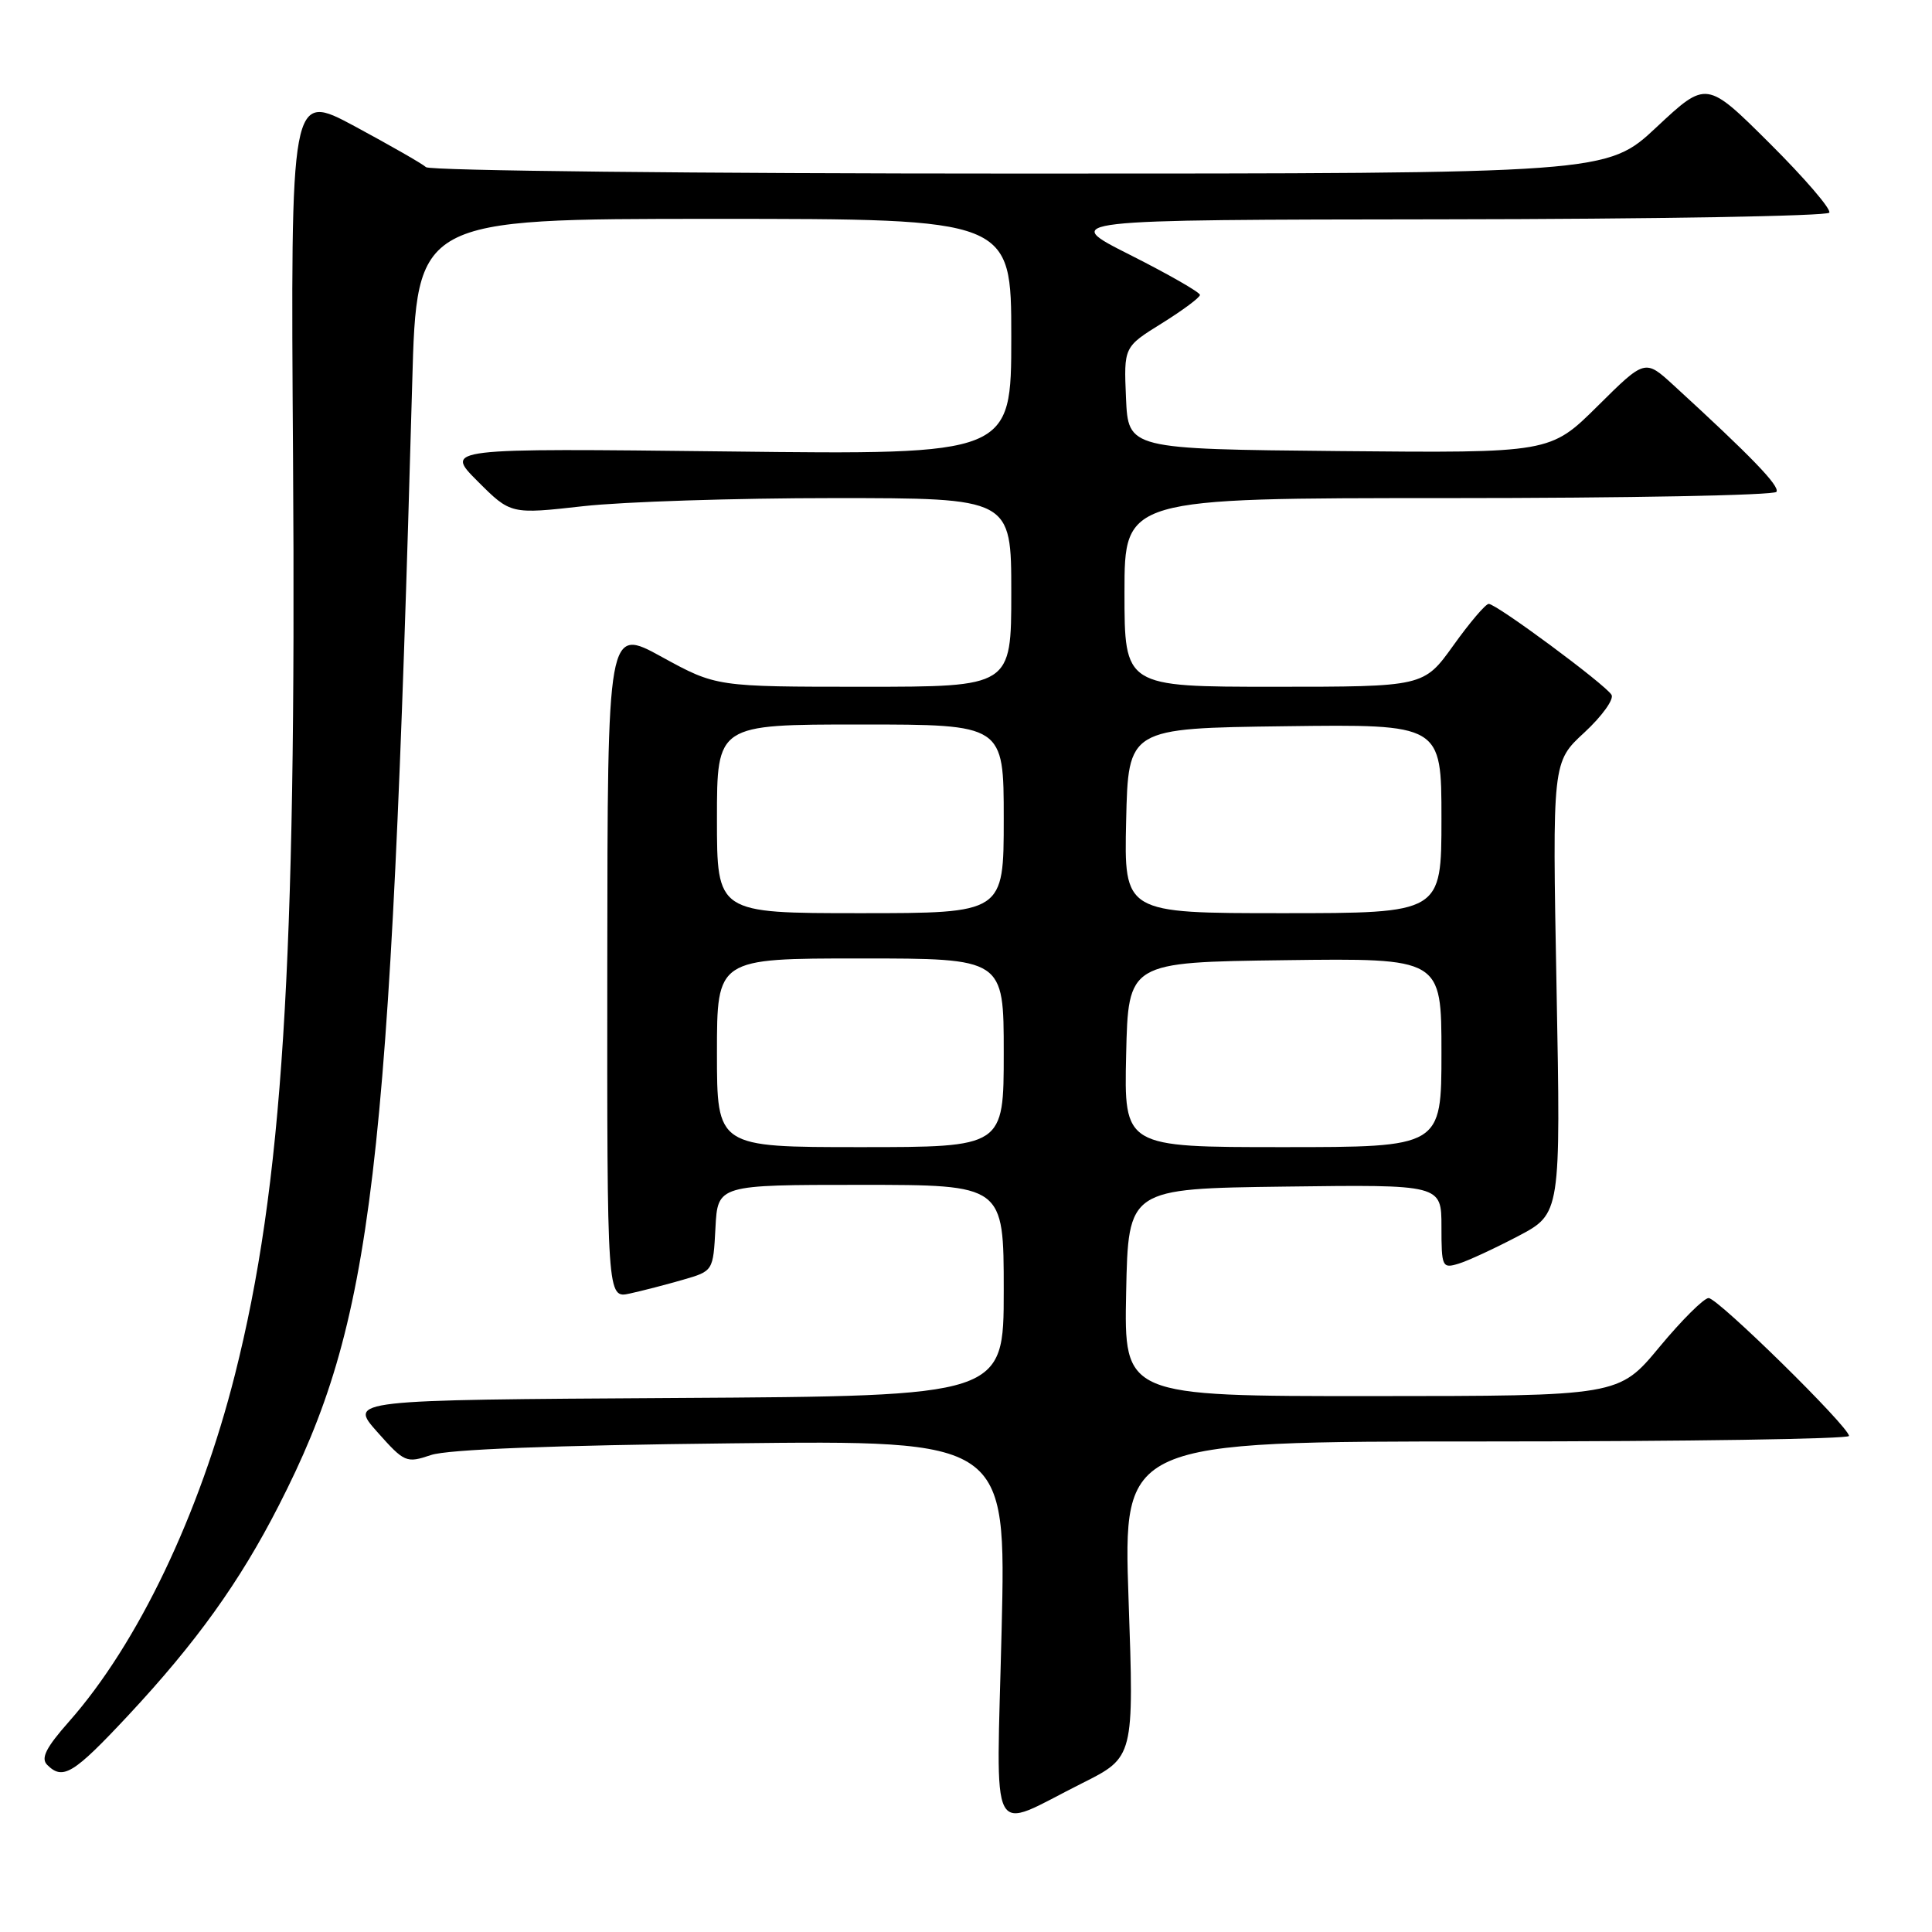 <?xml version="1.0" encoding="UTF-8" standalone="no"?>
<!DOCTYPE svg PUBLIC "-//W3C//DTD SVG 1.1//EN" "http://www.w3.org/Graphics/SVG/1.1/DTD/svg11.dtd" >
<svg xmlns="http://www.w3.org/2000/svg" xmlns:xlink="http://www.w3.org/1999/xlink" version="1.1" viewBox="0 0 256 256">
 <g >
 <path fill="currentColor"
d=" M 143.38 236.29 C 150.27 232.84 150.27 232.84 149.54 211.92 C 148.82 191.00 148.82 191.00 196.91 191.00 C 223.36 191.00 245.00 190.67 245.00 190.27 C 245.00 189.06 227.63 172.00 226.40 172.00 C 225.78 172.00 222.84 174.92 219.88 178.49 C 214.50 184.98 214.50 184.98 181.72 184.99 C 148.94 185.00 148.94 185.00 149.22 171.25 C 149.50 157.50 149.50 157.50 170.25 157.23 C 191.00 156.96 191.00 156.96 191.00 162.55 C 191.00 167.88 191.10 168.10 193.25 167.45 C 194.49 167.08 198.04 165.43 201.15 163.80 C 206.81 160.82 206.81 160.82 206.25 130.90 C 205.69 100.97 205.69 100.97 209.95 97.05 C 212.28 94.89 213.90 92.64 213.53 92.06 C 212.67 90.66 198.25 79.99 197.26 80.02 C 196.84 80.03 194.73 82.51 192.58 85.52 C 188.65 91.00 188.65 91.00 168.83 91.00 C 149.00 91.00 149.00 91.00 149.00 78.50 C 149.00 66.00 149.00 66.00 191.94 66.00 C 215.56 66.00 235.11 65.63 235.39 65.17 C 235.86 64.42 232.07 60.49 221.74 51.03 C 217.97 47.58 217.97 47.58 211.69 53.81 C 205.41 60.03 205.41 60.03 177.46 59.77 C 149.50 59.50 149.50 59.50 149.20 52.74 C 148.91 45.97 148.91 45.97 153.95 42.84 C 156.73 41.11 159.00 39.42 159.00 39.08 C 159.00 38.73 154.84 36.35 149.75 33.78 C 140.50 29.12 140.50 29.12 191.19 29.06 C 219.07 29.03 242.11 28.63 242.39 28.18 C 242.67 27.73 239.12 23.60 234.51 19.01 C 226.12 10.66 226.12 10.66 219.52 16.83 C 212.93 23.00 212.93 23.00 135.16 23.00 C 92.39 23.00 56.97 22.62 56.45 22.15 C 55.93 21.68 51.67 19.25 47.00 16.73 C 38.50 12.17 38.50 12.17 38.83 60.83 C 39.29 128.05 37.44 157.16 31.13 182.15 C 26.45 200.67 18.27 217.79 9.16 228.10 C 6.09 231.57 5.38 232.98 6.25 233.85 C 8.33 235.93 9.72 235.08 16.99 227.30 C 25.97 217.68 31.77 209.61 36.93 199.51 C 49.45 175.04 51.69 156.19 54.62 50.75 C 55.22 29.00 55.22 29.00 94.61 29.00 C 134.00 29.00 134.00 29.00 134.00 44.63 C 134.00 60.26 134.00 60.26 96.46 59.82 C 58.91 59.39 58.91 59.39 63.29 63.77 C 67.67 68.15 67.67 68.15 77.30 67.07 C 82.59 66.48 97.51 66.00 110.46 66.00 C 134.00 66.00 134.00 66.00 134.00 78.50 C 134.00 91.00 134.00 91.00 114.45 91.00 C 94.91 91.00 94.91 91.00 87.70 87.05 C 80.50 83.09 80.50 83.09 80.47 127.58 C 80.44 172.06 80.44 172.06 83.45 171.40 C 85.10 171.04 88.27 170.22 90.48 169.58 C 94.50 168.42 94.50 168.42 94.80 162.71 C 95.10 157.00 95.10 157.00 114.05 157.00 C 133.00 157.00 133.00 157.00 133.00 170.99 C 133.00 184.98 133.00 184.98 89.61 185.24 C 46.23 185.50 46.23 185.50 49.97 189.72 C 53.60 193.80 53.83 193.90 57.11 192.80 C 59.31 192.05 73.25 191.51 96.91 191.25 C 133.32 190.84 133.32 190.84 132.72 215.97 C 132.03 244.89 130.82 242.58 143.38 236.29 Z  M 95.00 139.50 C 95.00 127.00 95.00 127.00 114.00 127.00 C 133.00 127.00 133.00 127.00 133.00 139.50 C 133.00 152.00 133.00 152.00 114.00 152.00 C 95.00 152.00 95.00 152.00 95.00 139.50 Z  M 149.22 139.75 C 149.50 127.50 149.50 127.50 170.25 127.23 C 191.00 126.96 191.00 126.96 191.00 139.48 C 191.00 152.00 191.00 152.00 169.97 152.00 C 148.94 152.00 148.94 152.00 149.22 139.75 Z  M 95.00 108.50 C 95.00 96.00 95.00 96.00 114.00 96.00 C 133.00 96.00 133.00 96.00 133.00 108.50 C 133.00 121.00 133.00 121.00 114.00 121.00 C 95.00 121.00 95.00 121.00 95.00 108.50 Z  M 149.22 108.75 C 149.50 96.50 149.50 96.50 170.25 96.23 C 191.00 95.96 191.00 95.96 191.00 108.48 C 191.00 121.00 191.00 121.00 169.97 121.00 C 148.94 121.00 148.94 121.00 149.22 108.75 Z "/>
</g>
</svg>